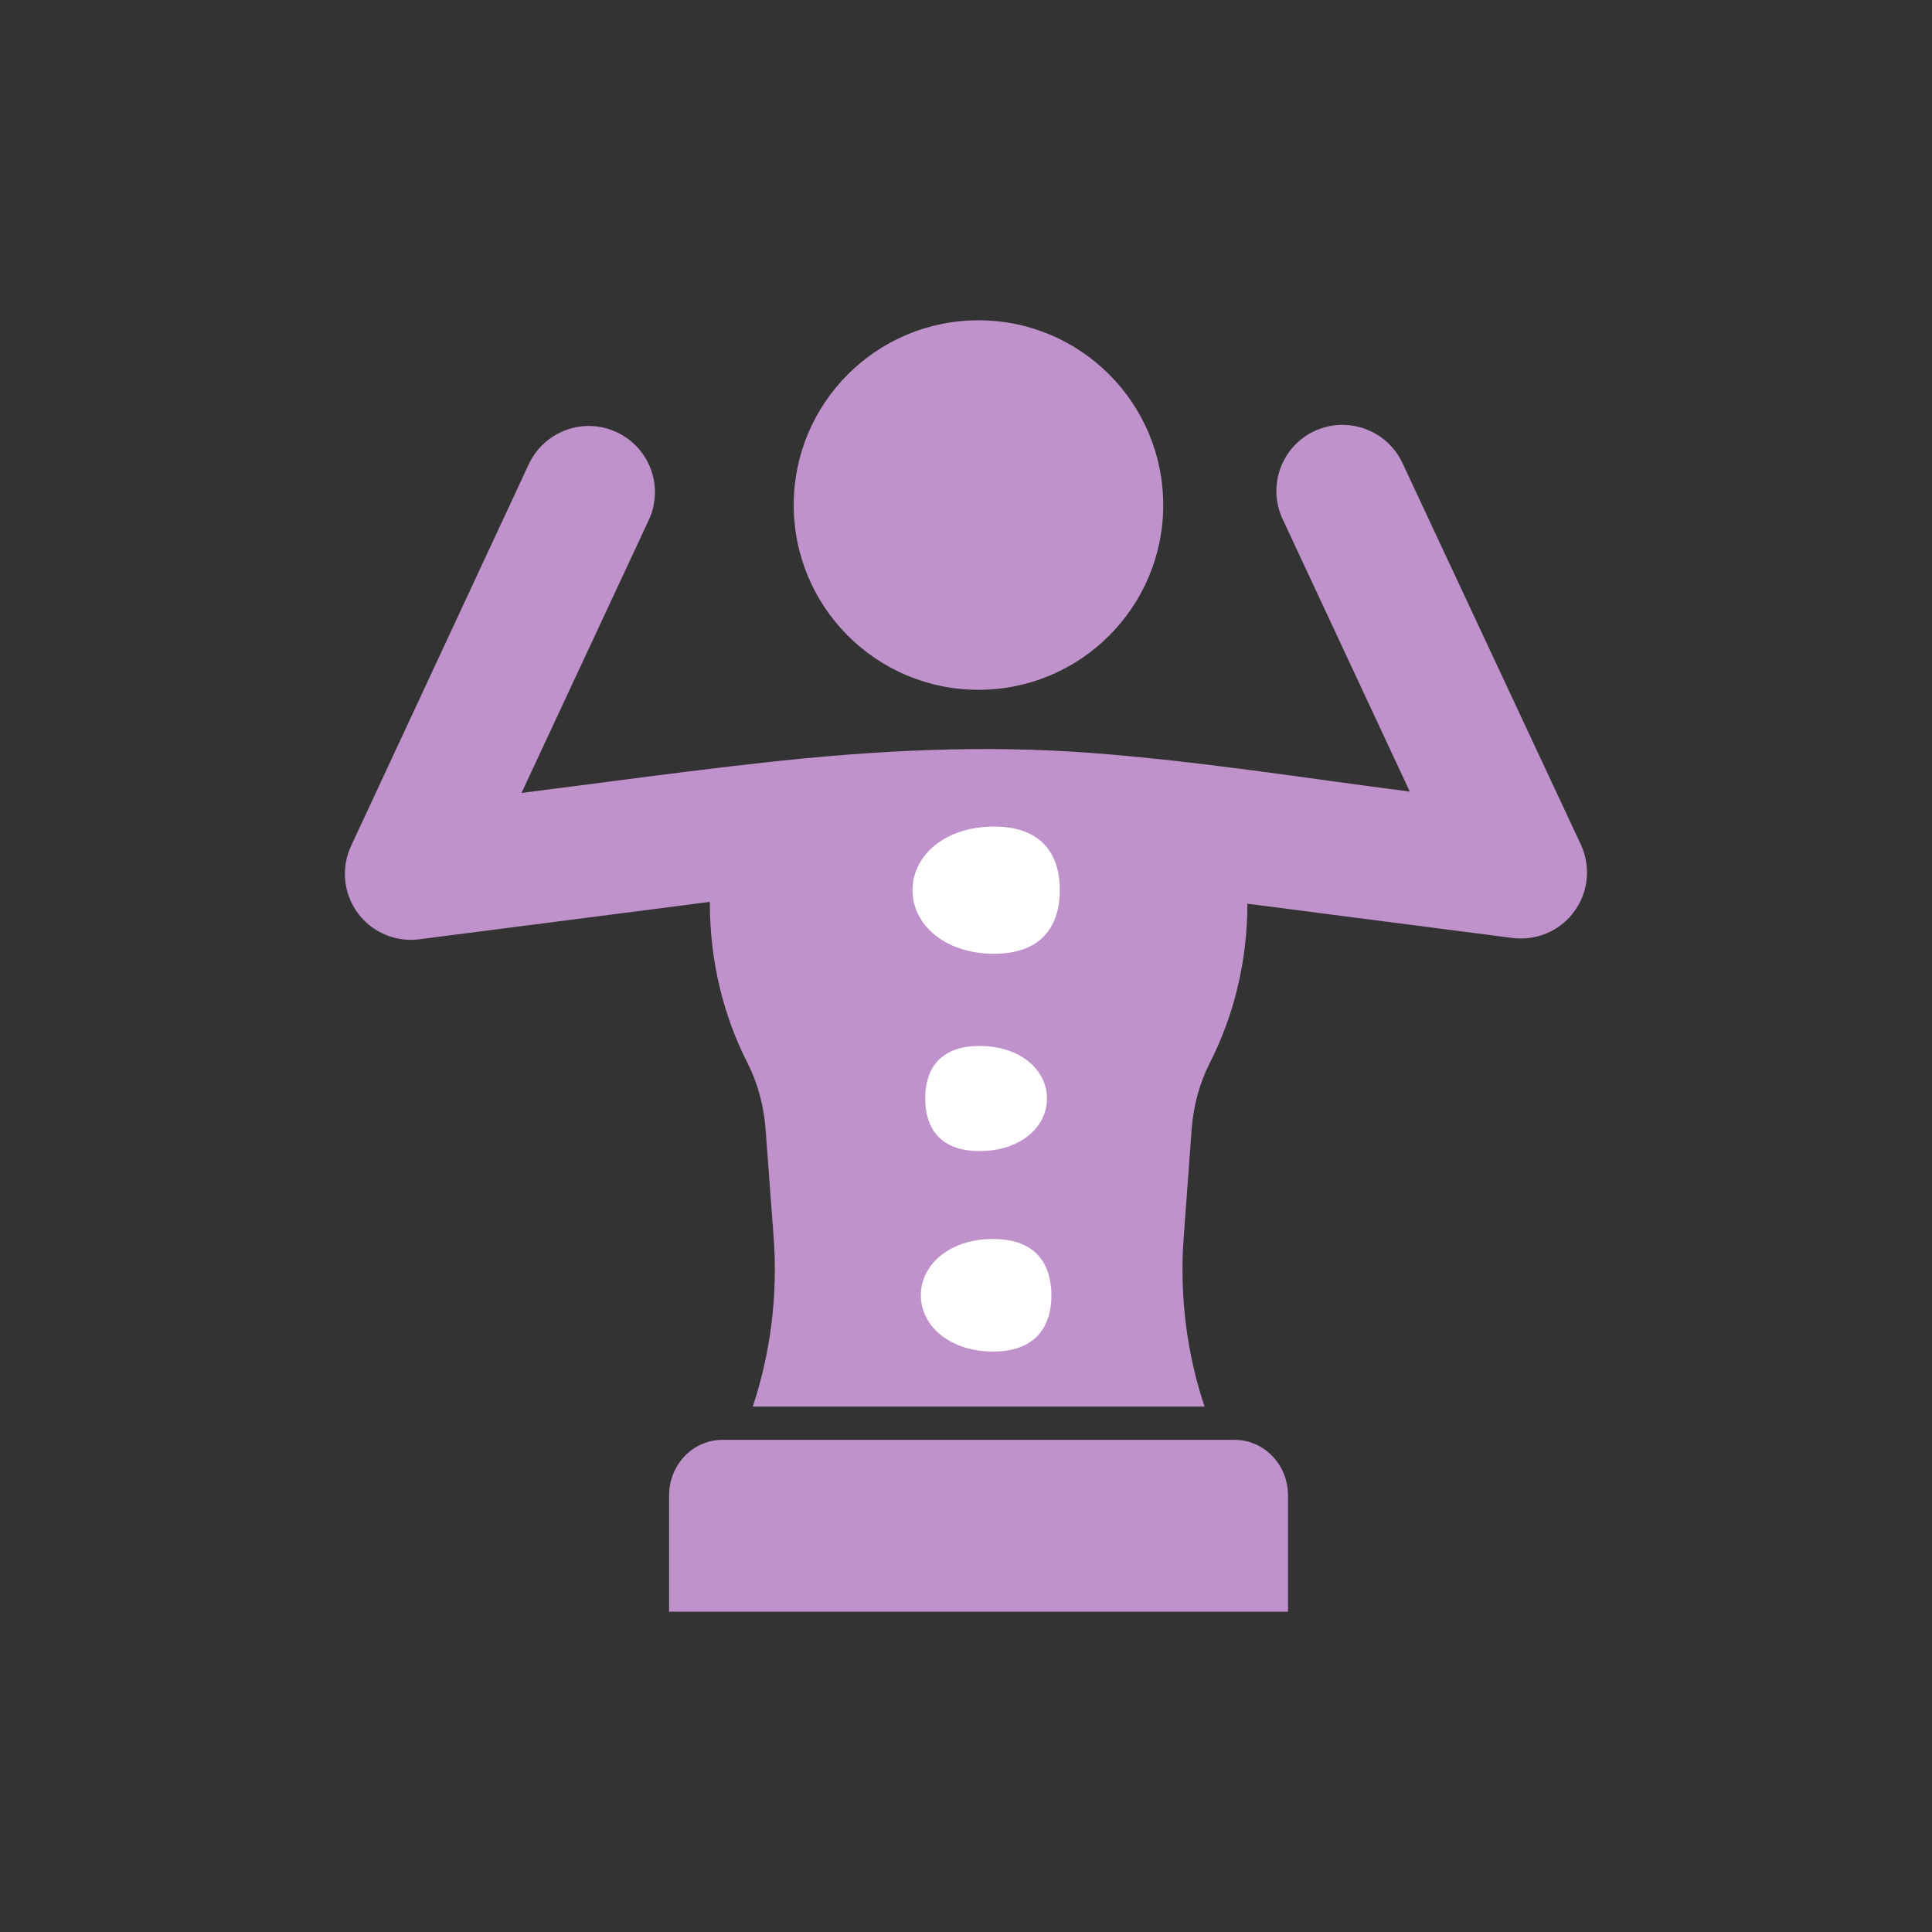 <?xml version="1.0" encoding="utf-8"?>
<!-- Generator: Adobe Illustrator 16.0.0, SVG Export Plug-In . SVG Version: 6.00 Build 0)  -->
<!DOCTYPE svg PUBLIC "-http://W3Chttp://DTD SVG 1.1http://EN" "http://www.w3.org/Graphics/SVG/1.1/DTD/svg11.dtd">
<svg version="1.1" id="Capa_1" xmlns="http://www.w3.org/2000/svg" xmlns:xlink="http://www.w3.org/1999/xlink" x="0px" y="0px"
	 width="70px" height="70px" viewBox="0 0 70 70" enable-background="new 0 0 70 70" xml:space="preserve">
<rect x="0" y="0" width="70" height="70" fill="#333333" stroke="none"/>
<circle fill="#C092CB" cx="35.452" cy="18.299" r="6.694"/>
<path fill="#C092CB" d="M50.813,16.776c-0.561-1.197-1.981-1.714-3.186-1.159c-1.197,0.562-1.714,1.982-1.158,3.186l4.611,9.879
	c-3.852-0.498-7.688-1.111-11.561-1.403c-3.875-0.292-7.721-0.096-11.574,0.321c-1.969,0.211-3.934,0.469-5.896,0.723
	c-1.053,0.134-2.105,0.273-3.154,0.407l4.609-9.884c0.561-1.197,0.043-2.624-1.158-3.186c-1.197-0.56-2.625-0.043-3.187,1.159
	l-6.438,13.829c-0.369,0.79-0.277,1.719,0.234,2.423c0.454,0.623,1.174,0.981,1.936,0.981c0.102,0,0.205-0.007,0.307-0.021
	l10.521-1.354c0,0.015,0,0.022,0,0.038c0,2.111,0.494,4.085,1.354,5.779c0.384,0.751,0.604,1.58,0.666,2.423l0.293,3.94
	c0.152,2.072-0.11,4.15-0.756,6.104h16.366c-0.65-1.952-0.908-4.029-0.756-6.104l0.29-3.94c0.063-0.843,0.283-1.672,0.666-2.423
	c0.856-1.686,1.353-3.647,1.354-5.751l9.601,1.241c0.103,0.014,0.207,0.019,0.31,0.019c0.756,0,1.479-0.356,1.93-0.979
	c0.52-0.704,0.607-1.633,0.238-2.428L50.813,16.776z"/>
<path fill="#FFFFFF" d="M35.979,48.969c-1.553,0-2.615-0.914-2.615-2.039s1.06-2.039,2.615-2.039c1.556,0,2.115,0.914,2.115,2.039
	C38.096,48.055,37.529,48.969,35.979,48.969z"/>
<path fill="#FFFFFF" d="M33.522,39.799c0-1.053,0.521-1.902,1.973-1.902s2.438,0.853,2.438,1.902c0,1.057-0.984,1.906-2.438,1.906
	C34.044,41.705,33.522,40.854,33.522,39.799z"/>
<path fill="#FFFFFF" d="M36.014,34.556c-1.752,0-2.952-1.029-2.952-2.305c0-1.271,1.197-2.303,2.952-2.303
	c1.752,0,2.385,1.03,2.385,2.303C38.396,33.526,37.766,34.556,36.014,34.556z"/>
<path fill="#C092CB" d="M44.729,52.168h-0.638H26.819H26.18c-1.072,0-1.938,0.9-1.938,2.014v4.213h22.425v-4.22
	C46.667,53.068,45.8,52.168,44.729,52.168z"/>
</svg>
